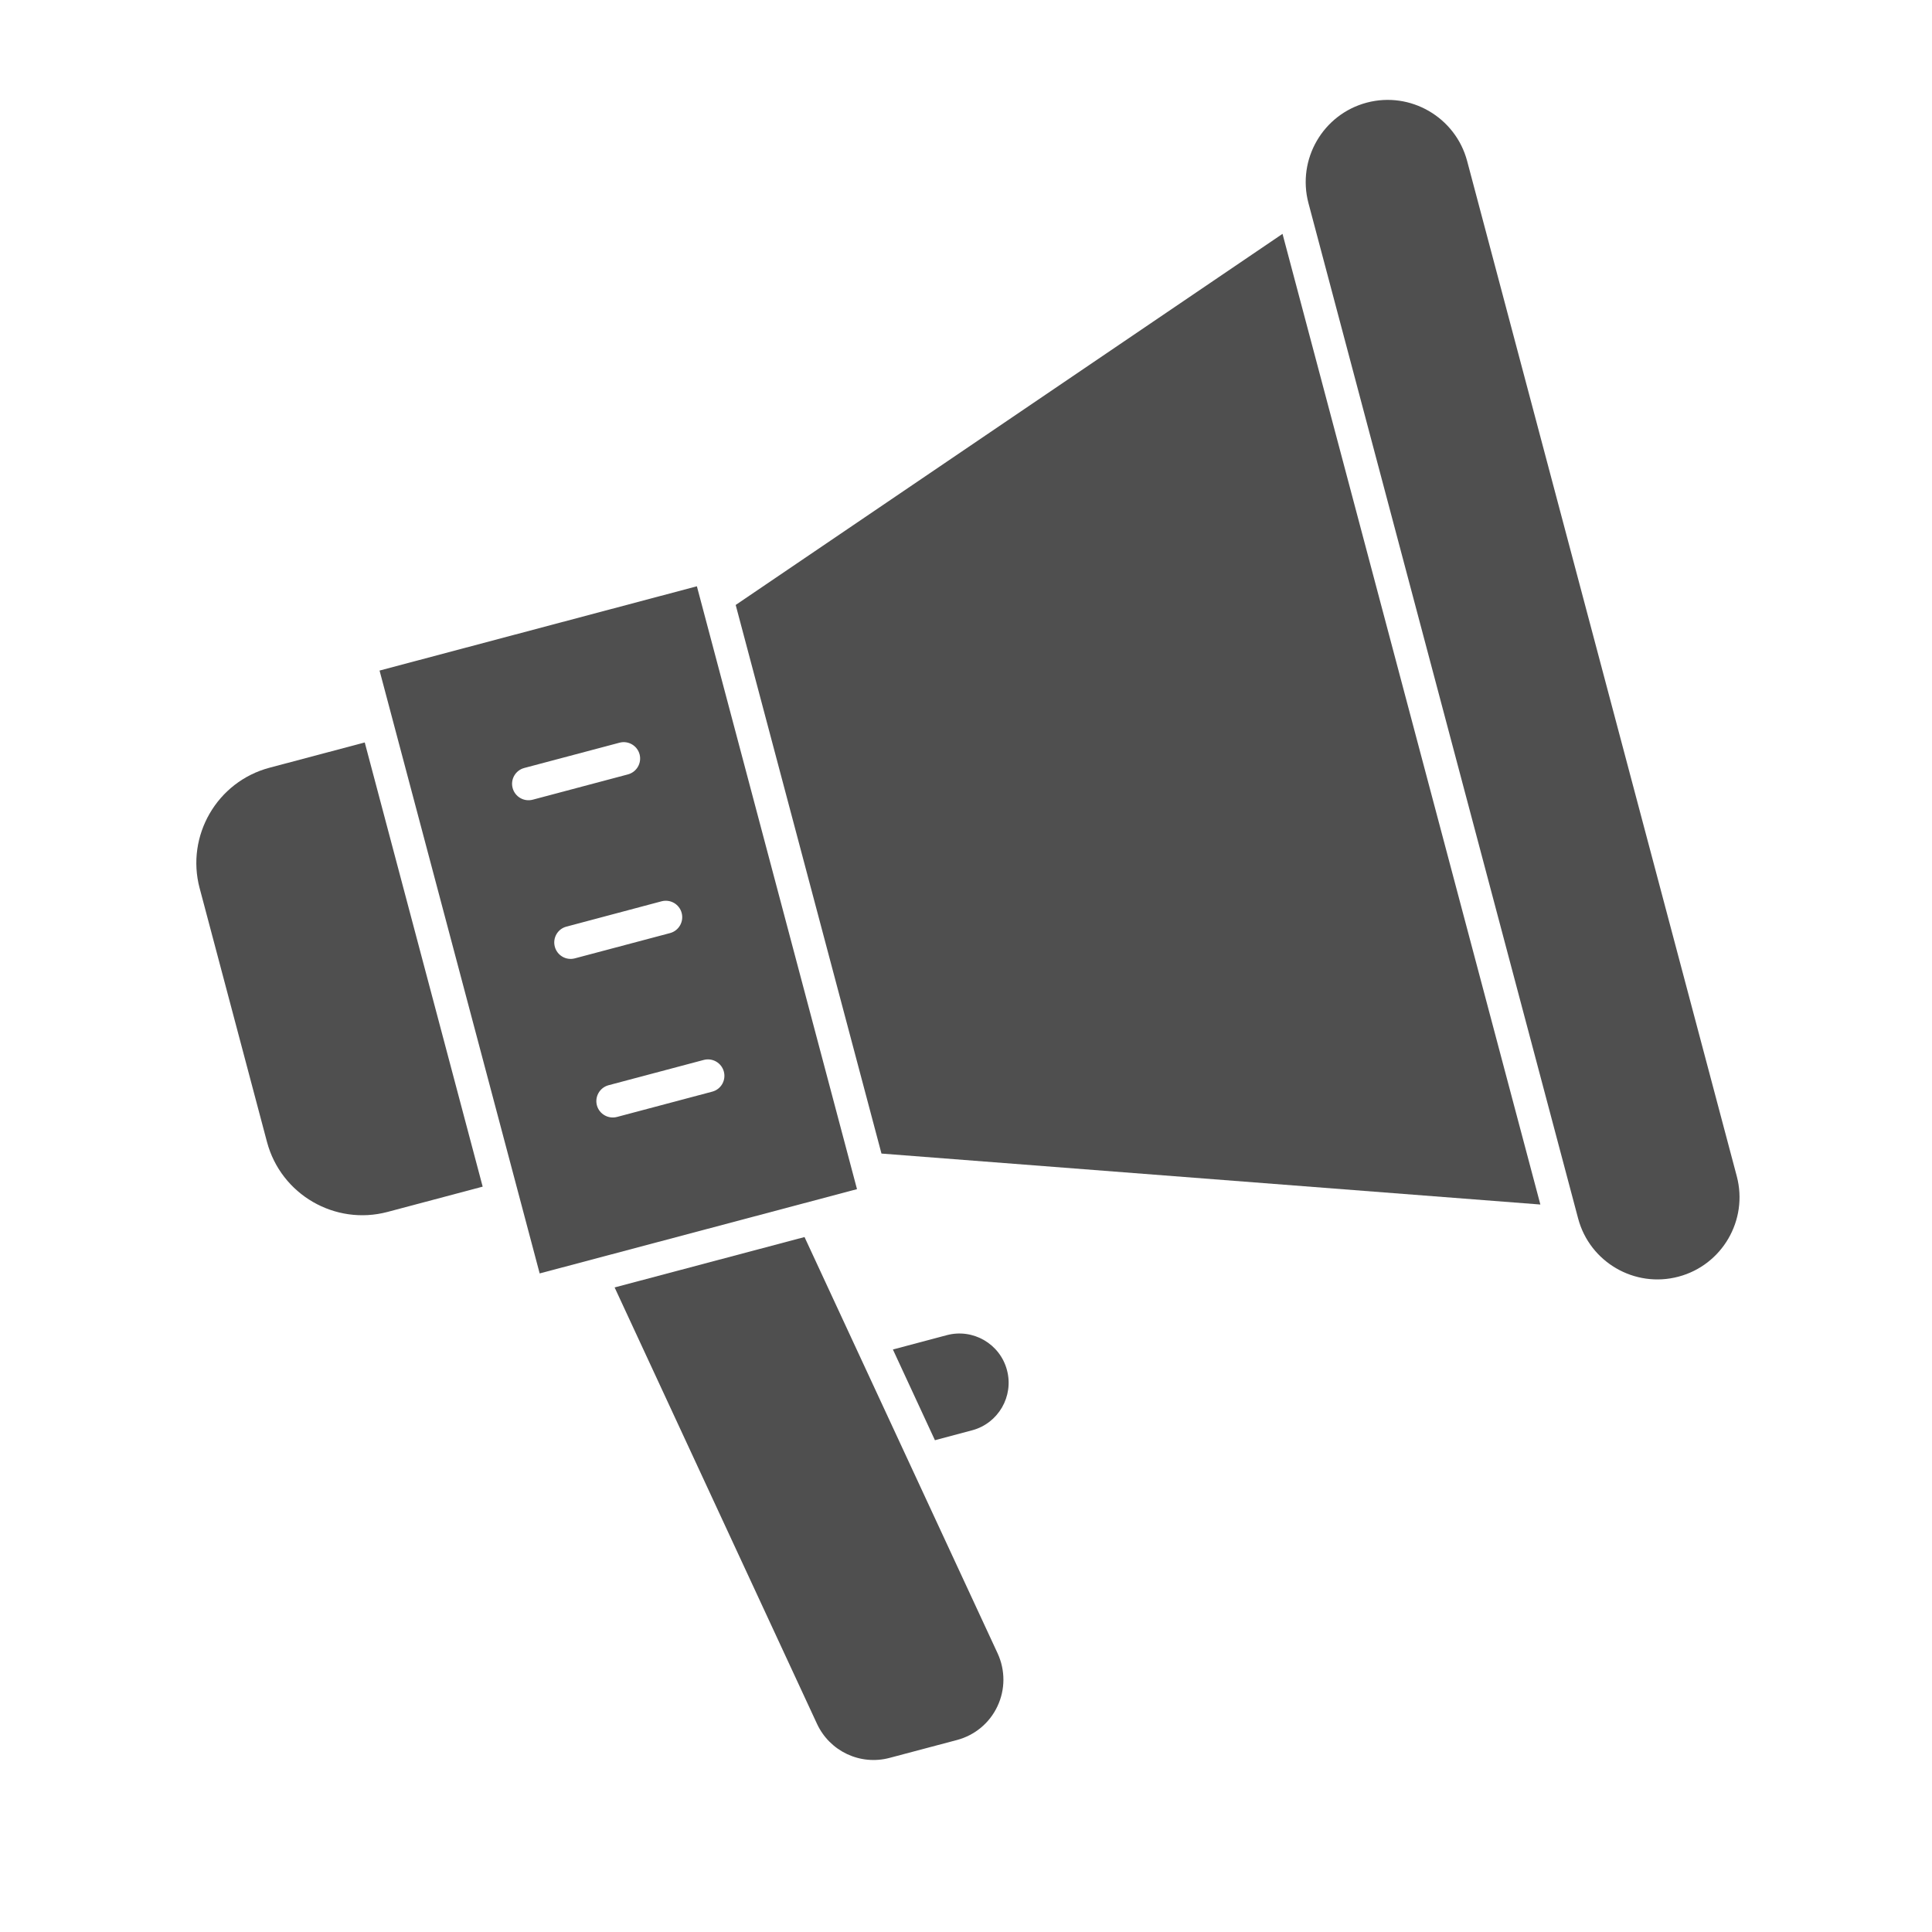 <svg width="24" height="24" viewBox="0 0 24 24" fill="none" xmlns="http://www.w3.org/2000/svg">
<path d="M4.872 8.921L6.704 15.819L10.646 14.772L8.657 7.283L4.715 8.33L4.872 8.921ZM6.513 9.54L7.696 9.226C7.804 9.197 7.916 9.262 7.945 9.37C7.974 9.479 7.909 9.591 7.8 9.62L6.618 9.934C6.509 9.963 6.397 9.898 6.368 9.789C6.339 9.68 6.404 9.569 6.513 9.54V9.54ZM7.036 11.511L8.219 11.196C8.328 11.168 8.439 11.232 8.468 11.341C8.497 11.45 8.432 11.562 8.324 11.591L7.141 11.905C7.032 11.934 6.921 11.869 6.892 11.76C6.863 11.651 6.928 11.539 7.036 11.511V11.511ZM7.56 13.481L8.742 13.167C8.851 13.138 8.963 13.203 8.992 13.312C9.021 13.421 8.956 13.533 8.847 13.561L7.665 13.875C7.556 13.904 7.444 13.839 7.415 13.731C7.386 13.622 7.451 13.51 7.56 13.481V13.481Z" fill="#4F4F4F"/>
<path d="M7.635 15.993L10.149 21.414C10.308 21.756 10.687 21.934 11.051 21.837L11.888 21.615C12.11 21.556 12.294 21.403 12.391 21.195C12.489 20.987 12.489 20.748 12.393 20.539L9.994 15.367L7.635 15.993Z" fill="#4F4F4F"/>
<path d="M2.48 11.033L3.317 14.187C3.491 14.839 4.162 15.228 4.814 15.055L5.996 14.741L4.531 9.223L3.348 9.537C2.696 9.71 2.307 10.382 2.48 11.034L2.48 11.033Z" fill="#4F4F4F"/>
<path d="M12.075 17.768C12.401 17.682 12.596 17.346 12.509 17.02C12.423 16.694 12.087 16.499 11.761 16.586L11.092 16.764L11.614 17.891L12.075 17.768Z" fill="#4F4F4F"/>
<path d="M16.978 1.275C16.434 1.42 16.11 1.979 16.254 2.523L19.604 15.136C19.748 15.679 20.307 16.004 20.851 15.859C21.394 15.715 21.719 15.156 21.575 14.612L18.225 1.999C18.08 1.456 17.521 1.131 16.978 1.275Z" fill="#4F4F4F"/>
<path d="M10.95 14.33L19.135 14.963L15.932 2.905L9.139 7.515L10.95 14.33Z" fill="#4F4F4F"/>
</svg>
